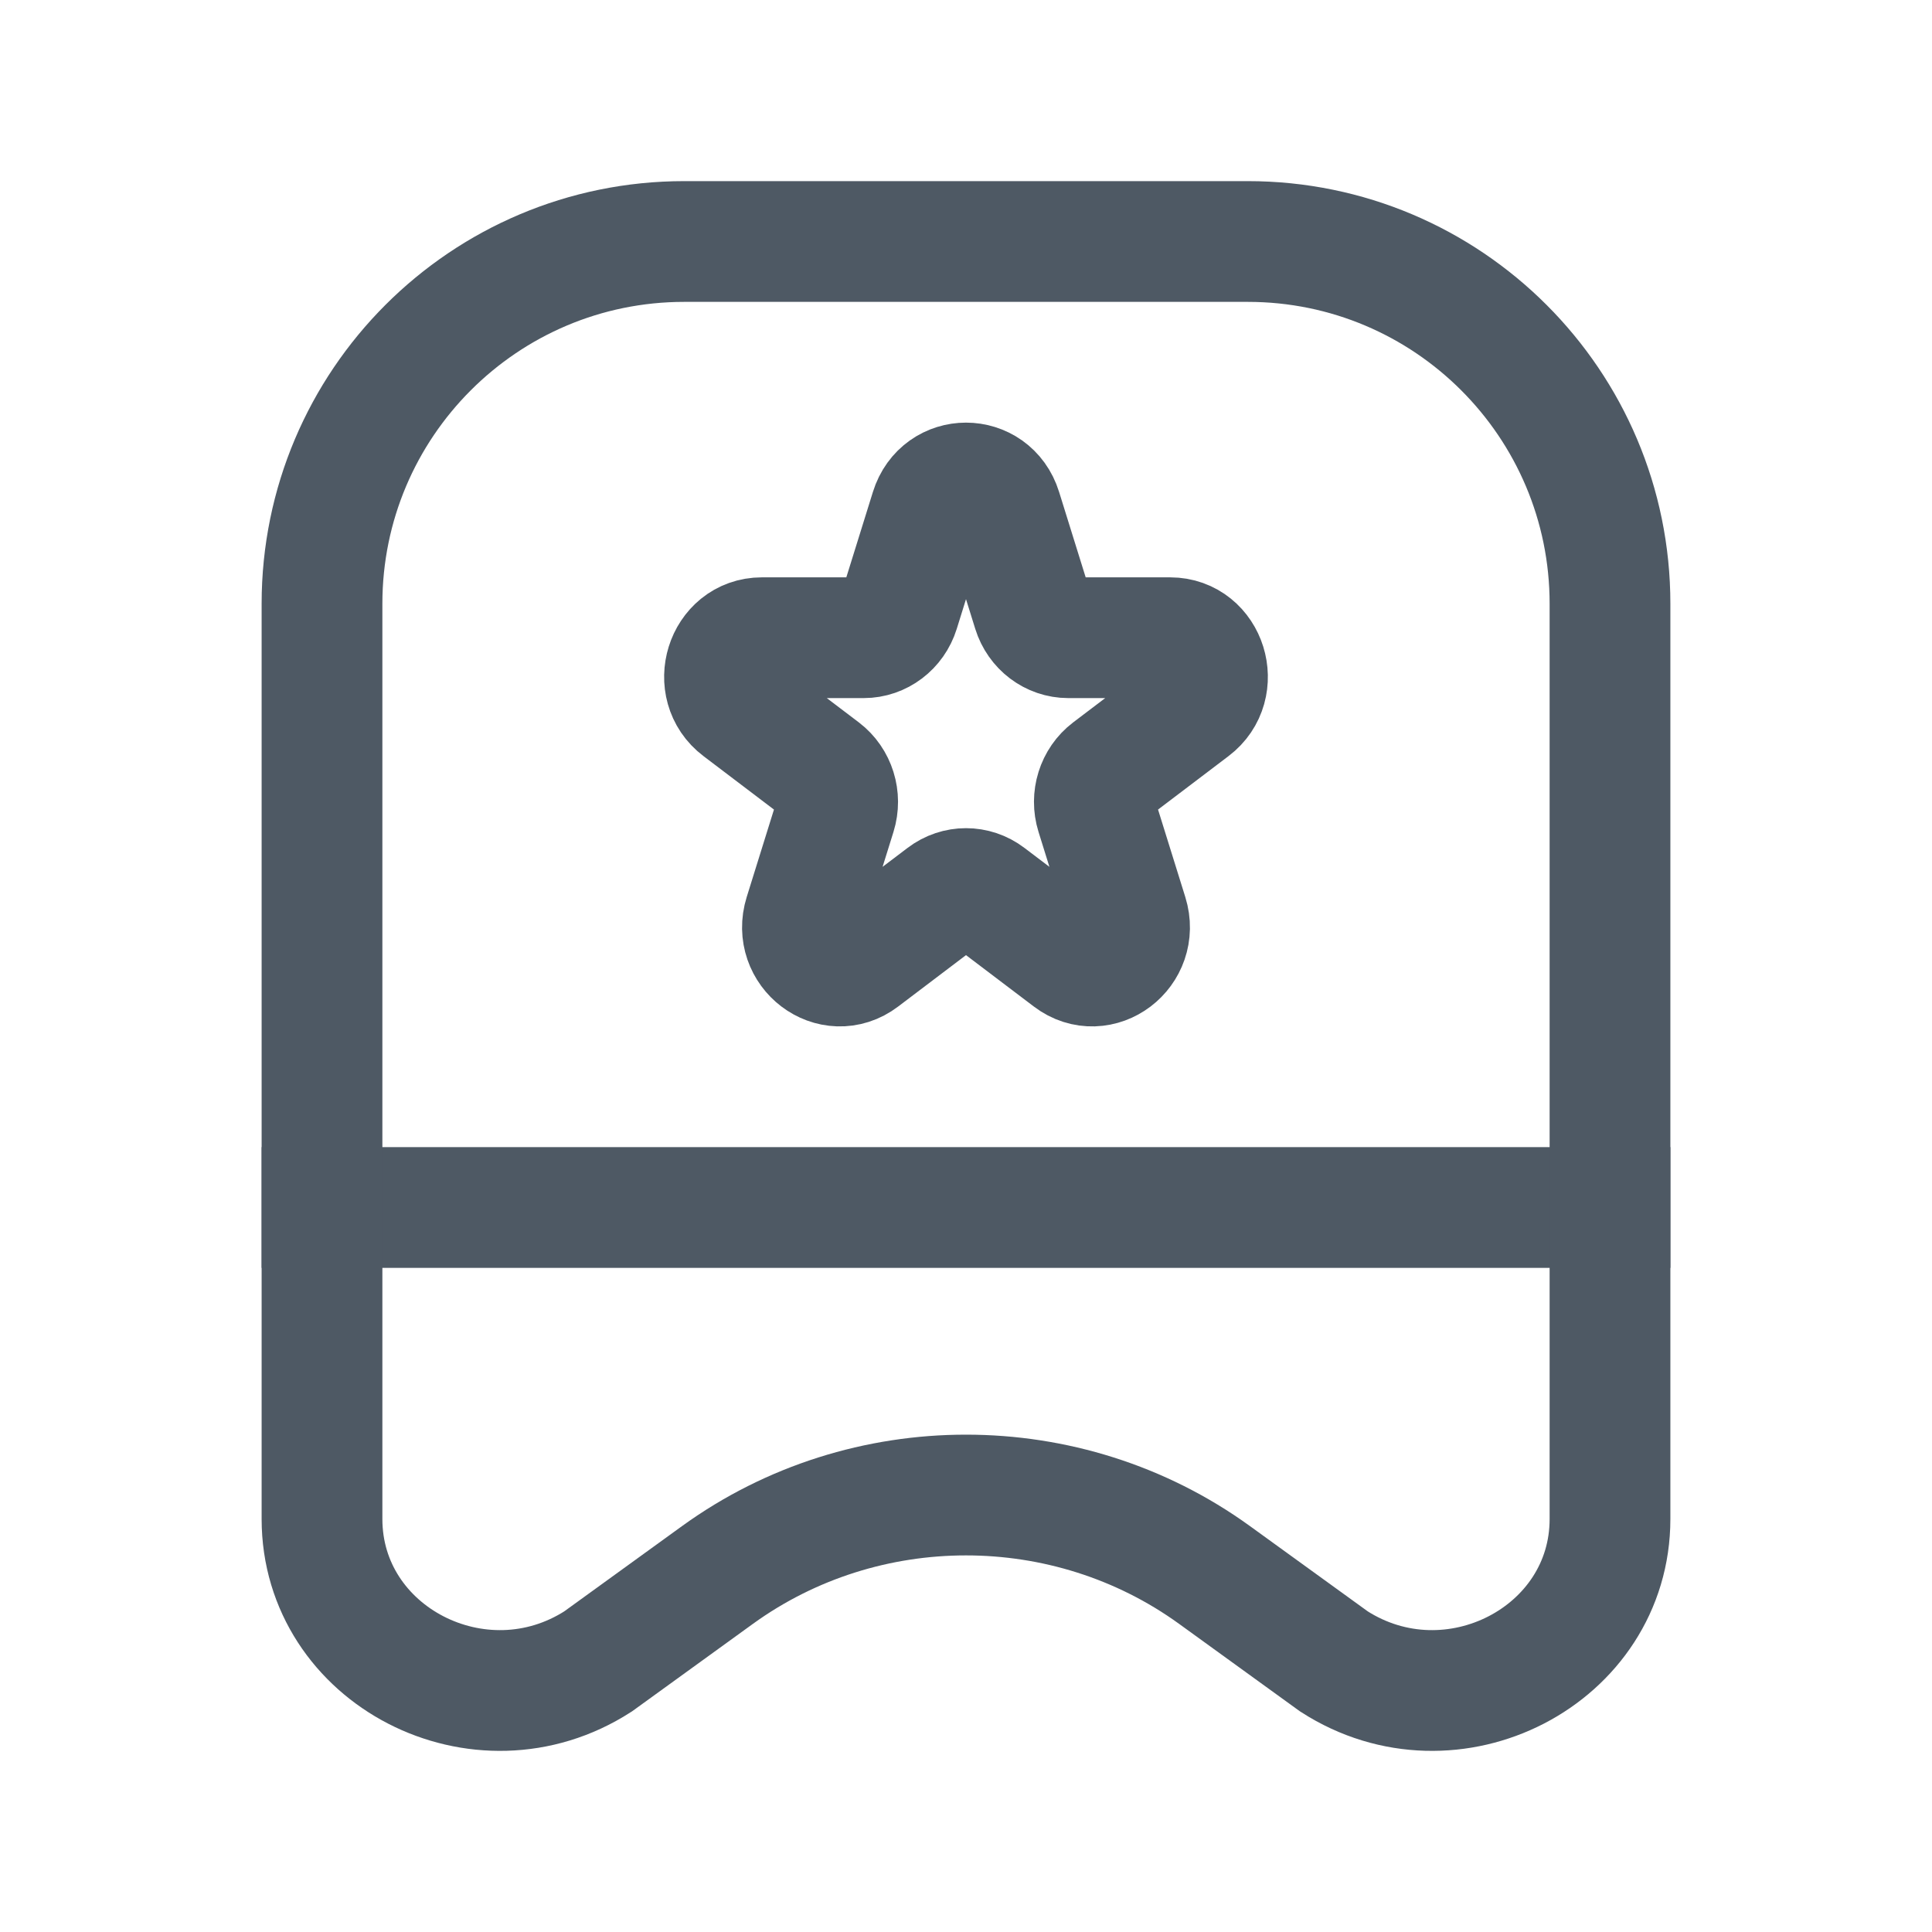 <svg width="24" height="24" viewBox="0 0 24 24" fill="none" xmlns="http://www.w3.org/2000/svg">
<path d="M11.56 6.333C11.698 5.889 12.302 5.889 12.44 6.333L12.831 7.589C12.893 7.788 13.071 7.922 13.271 7.922H14.536C14.985 7.922 15.171 8.521 14.808 8.795L13.785 9.571C13.623 9.694 13.555 9.912 13.617 10.111L14.008 11.366C14.146 11.811 13.658 12.181 13.296 11.906L12.272 11.13C12.11 11.007 11.89 11.007 11.728 11.13L10.704 11.906C10.342 12.181 9.854 11.811 9.992 11.366L10.383 10.111C10.445 9.912 10.377 9.694 10.215 9.571L9.192 8.795C8.829 8.521 9.015 7.922 9.464 7.922H10.729C10.929 7.922 11.107 7.788 11.169 7.589L11.56 6.333Z" stroke="#4E5964" stroke-width="1.5"/>
<path d="M20 15L4 15" stroke="#4E5964" stroke-width="1.5" stroke-linecap="square"/>
<path d="M4 18.869V7.5C4 5.015 6.015 3 8.5 3H15.5C17.985 3 20 5.015 20 7.5V18.869C20 20.568 18.037 21.582 16.571 20.639L15.086 19.564C13.257 18.241 10.743 18.241 8.914 19.564L7.429 20.639C5.963 21.582 4 20.568 4 18.869Z" stroke="#4E5964" stroke-width="1.5" stroke-linecap="round"/>
</svg>
